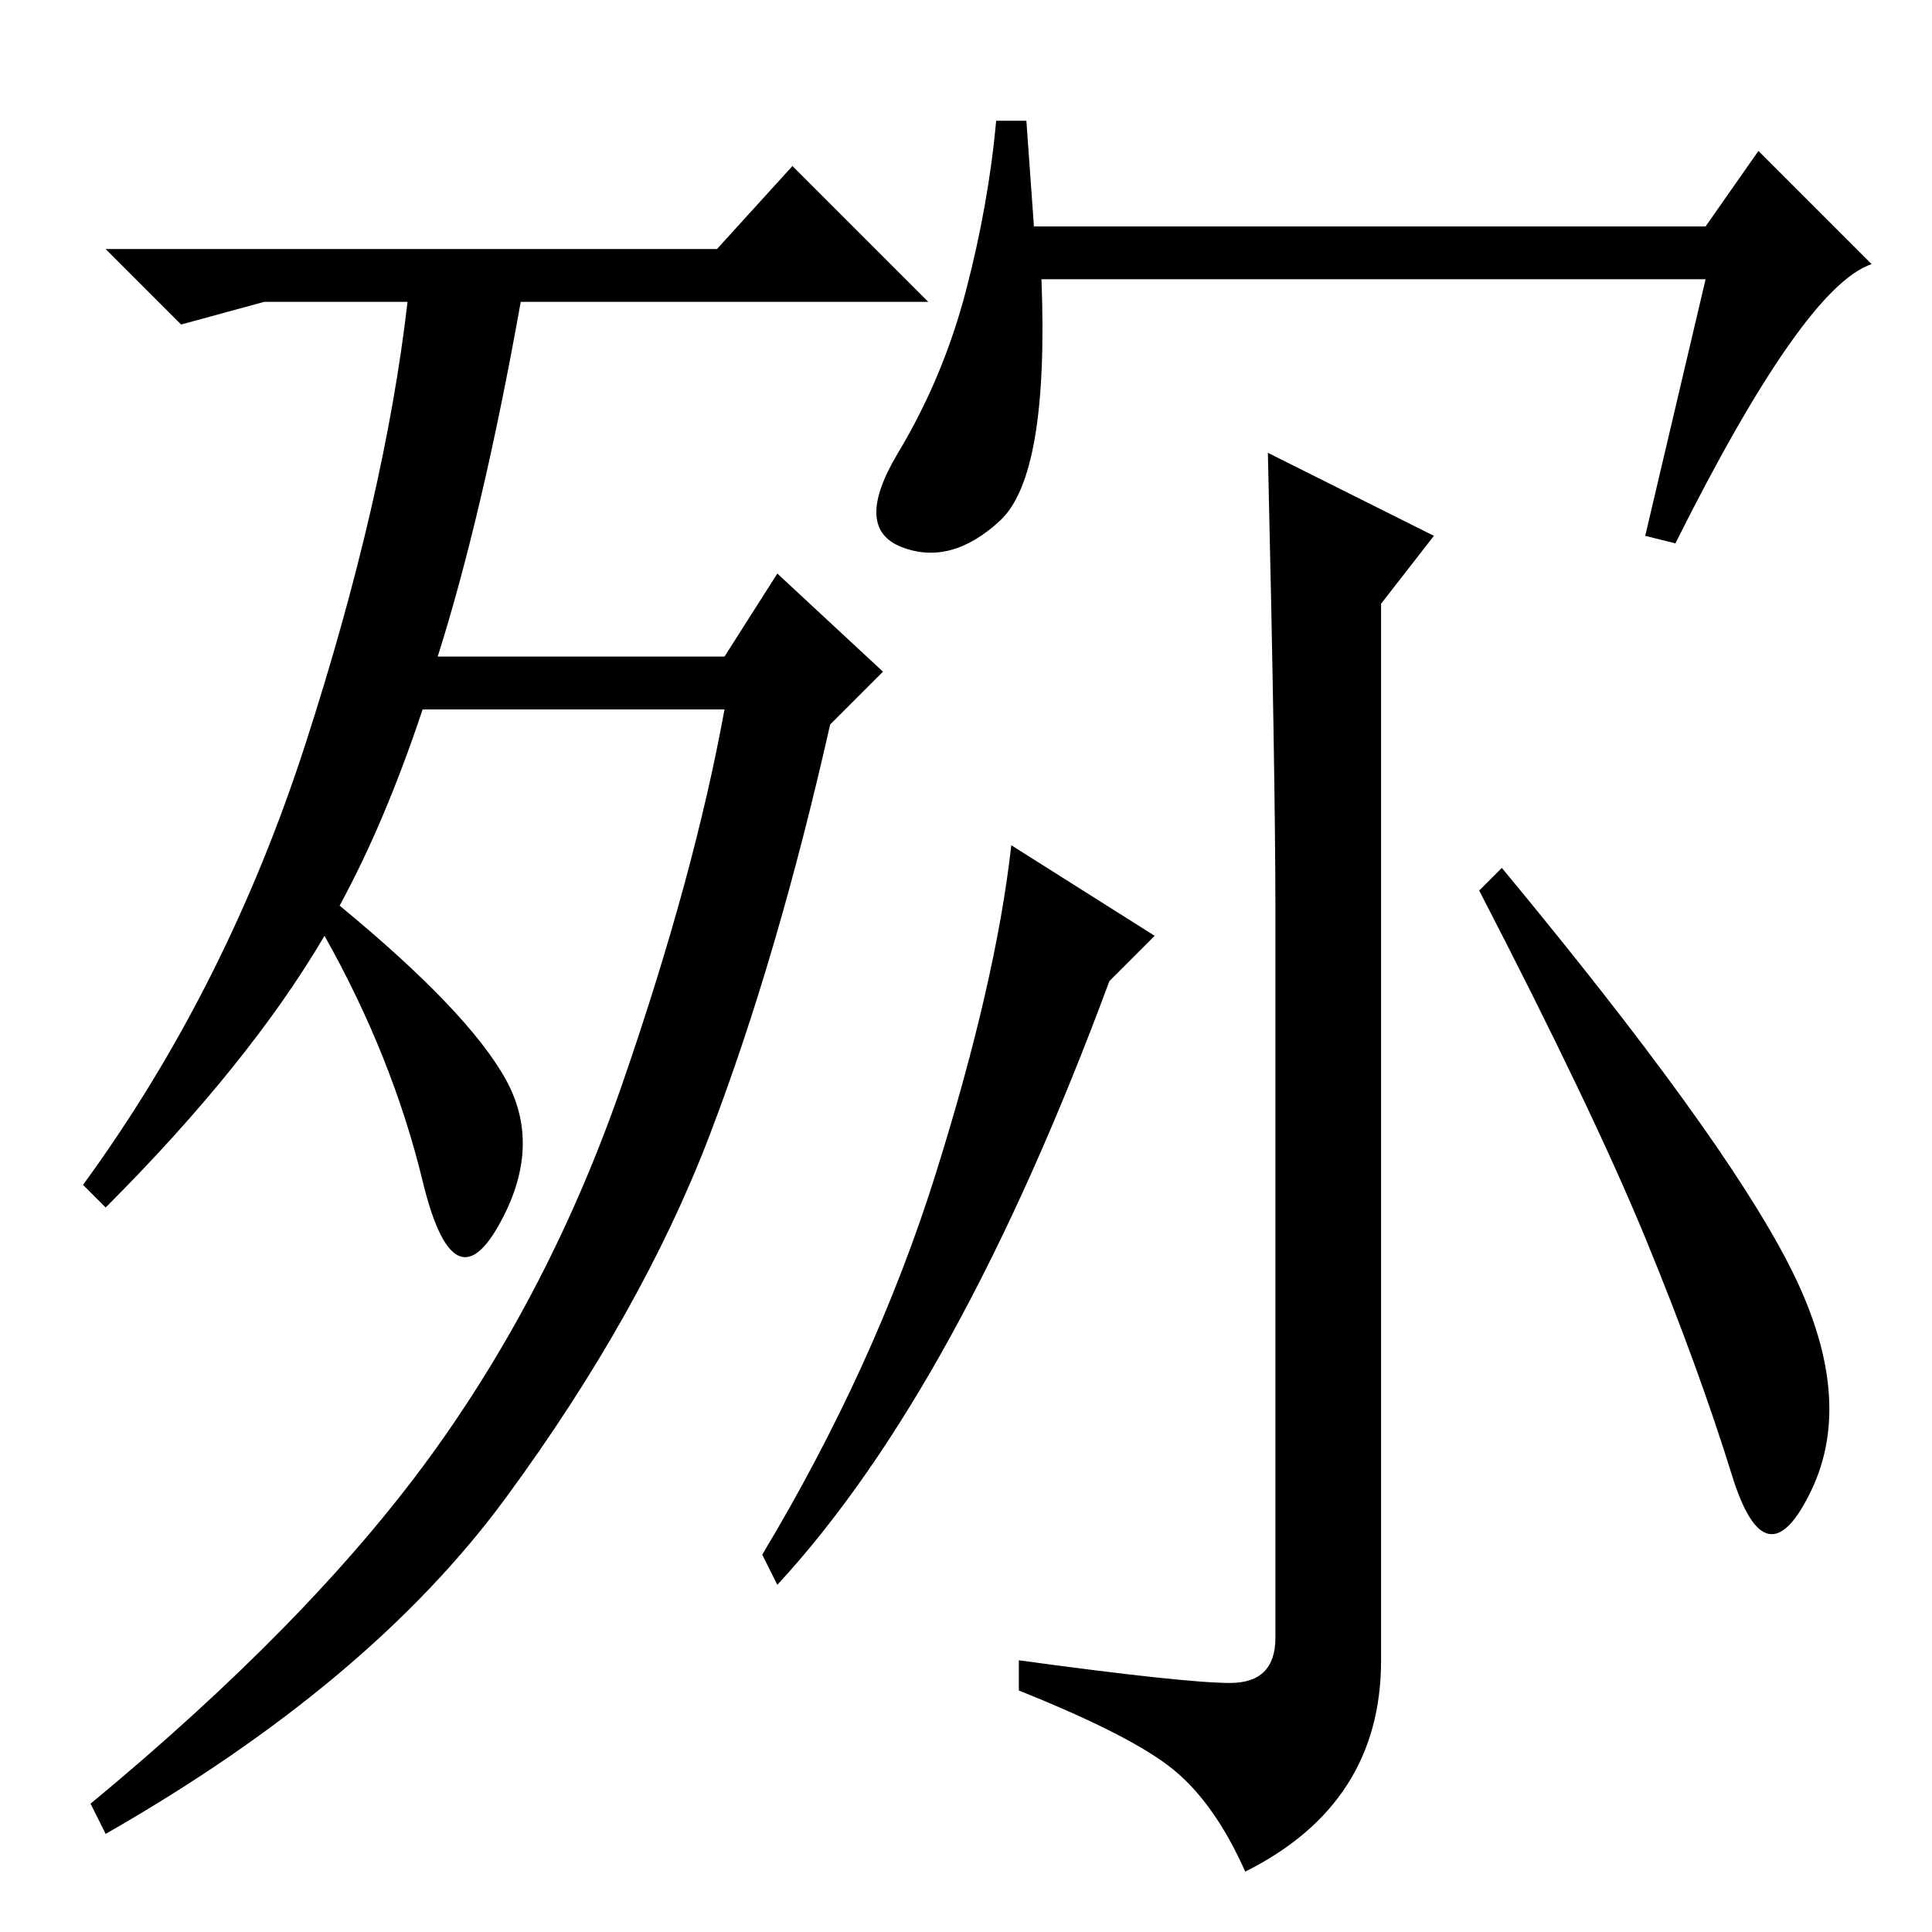 <?xml version="1.0" standalone="no"?>
<!DOCTYPE svg PUBLIC "-//W3C//DTD SVG 1.1//EN" "http://www.w3.org/Graphics/SVG/1.1/DTD/svg11.dtd" >
<svg xmlns="http://www.w3.org/2000/svg" xmlns:xlink="http://www.w3.org/1999/xlink" version="1.1" viewBox="0 -36 256 256">
  <g transform="matrix(1 0 0 -1 0 220)">
   <path fill="currentColor"
d="M45 136q17 -14 22 -23t-1 -19.5t-10 6t-13 32.5q-10 -17 -29 -36l-3 3q19 26 29.5 58.5t13.5 58.5h-19l-11 -3l-10 10h81l10 11l18 -18h-54q-5 -28 -11 -47h38l7 11l14 -13l-7 -7q-7 -31 -16 -54.5t-27 -48t-53 -44.5l-2 4q29 24 45 46t25.5 49.5t13.5 49.5h-40
q-5 -15 -11 -26zM163 33q6 0 6 6v96q0 18 -1 61l22 -11l-7 -9v-140q0 -19 -18 -28q-4 9 -9.5 13.5t-20.5 10.5v4q22 -3 28 -3zM147 126q-20 -54 -44 -80l-2 4q15 25 23 50.5t10 43.5l19 -12zM237 88.5q9 -17.5 3 -30t-10.5 2t-11.5 31.5t-22 46l3 3q29 -35 38 -52.5z
M137 226h89l7 10l15 -15q-9 -3 -26 -37l-4 1l8 34h-88q1 -26 -5.5 -32t-13 -3.5t-0.5 12.5t9 21.5t4 22.5h4z" />
  </g>

</svg>

